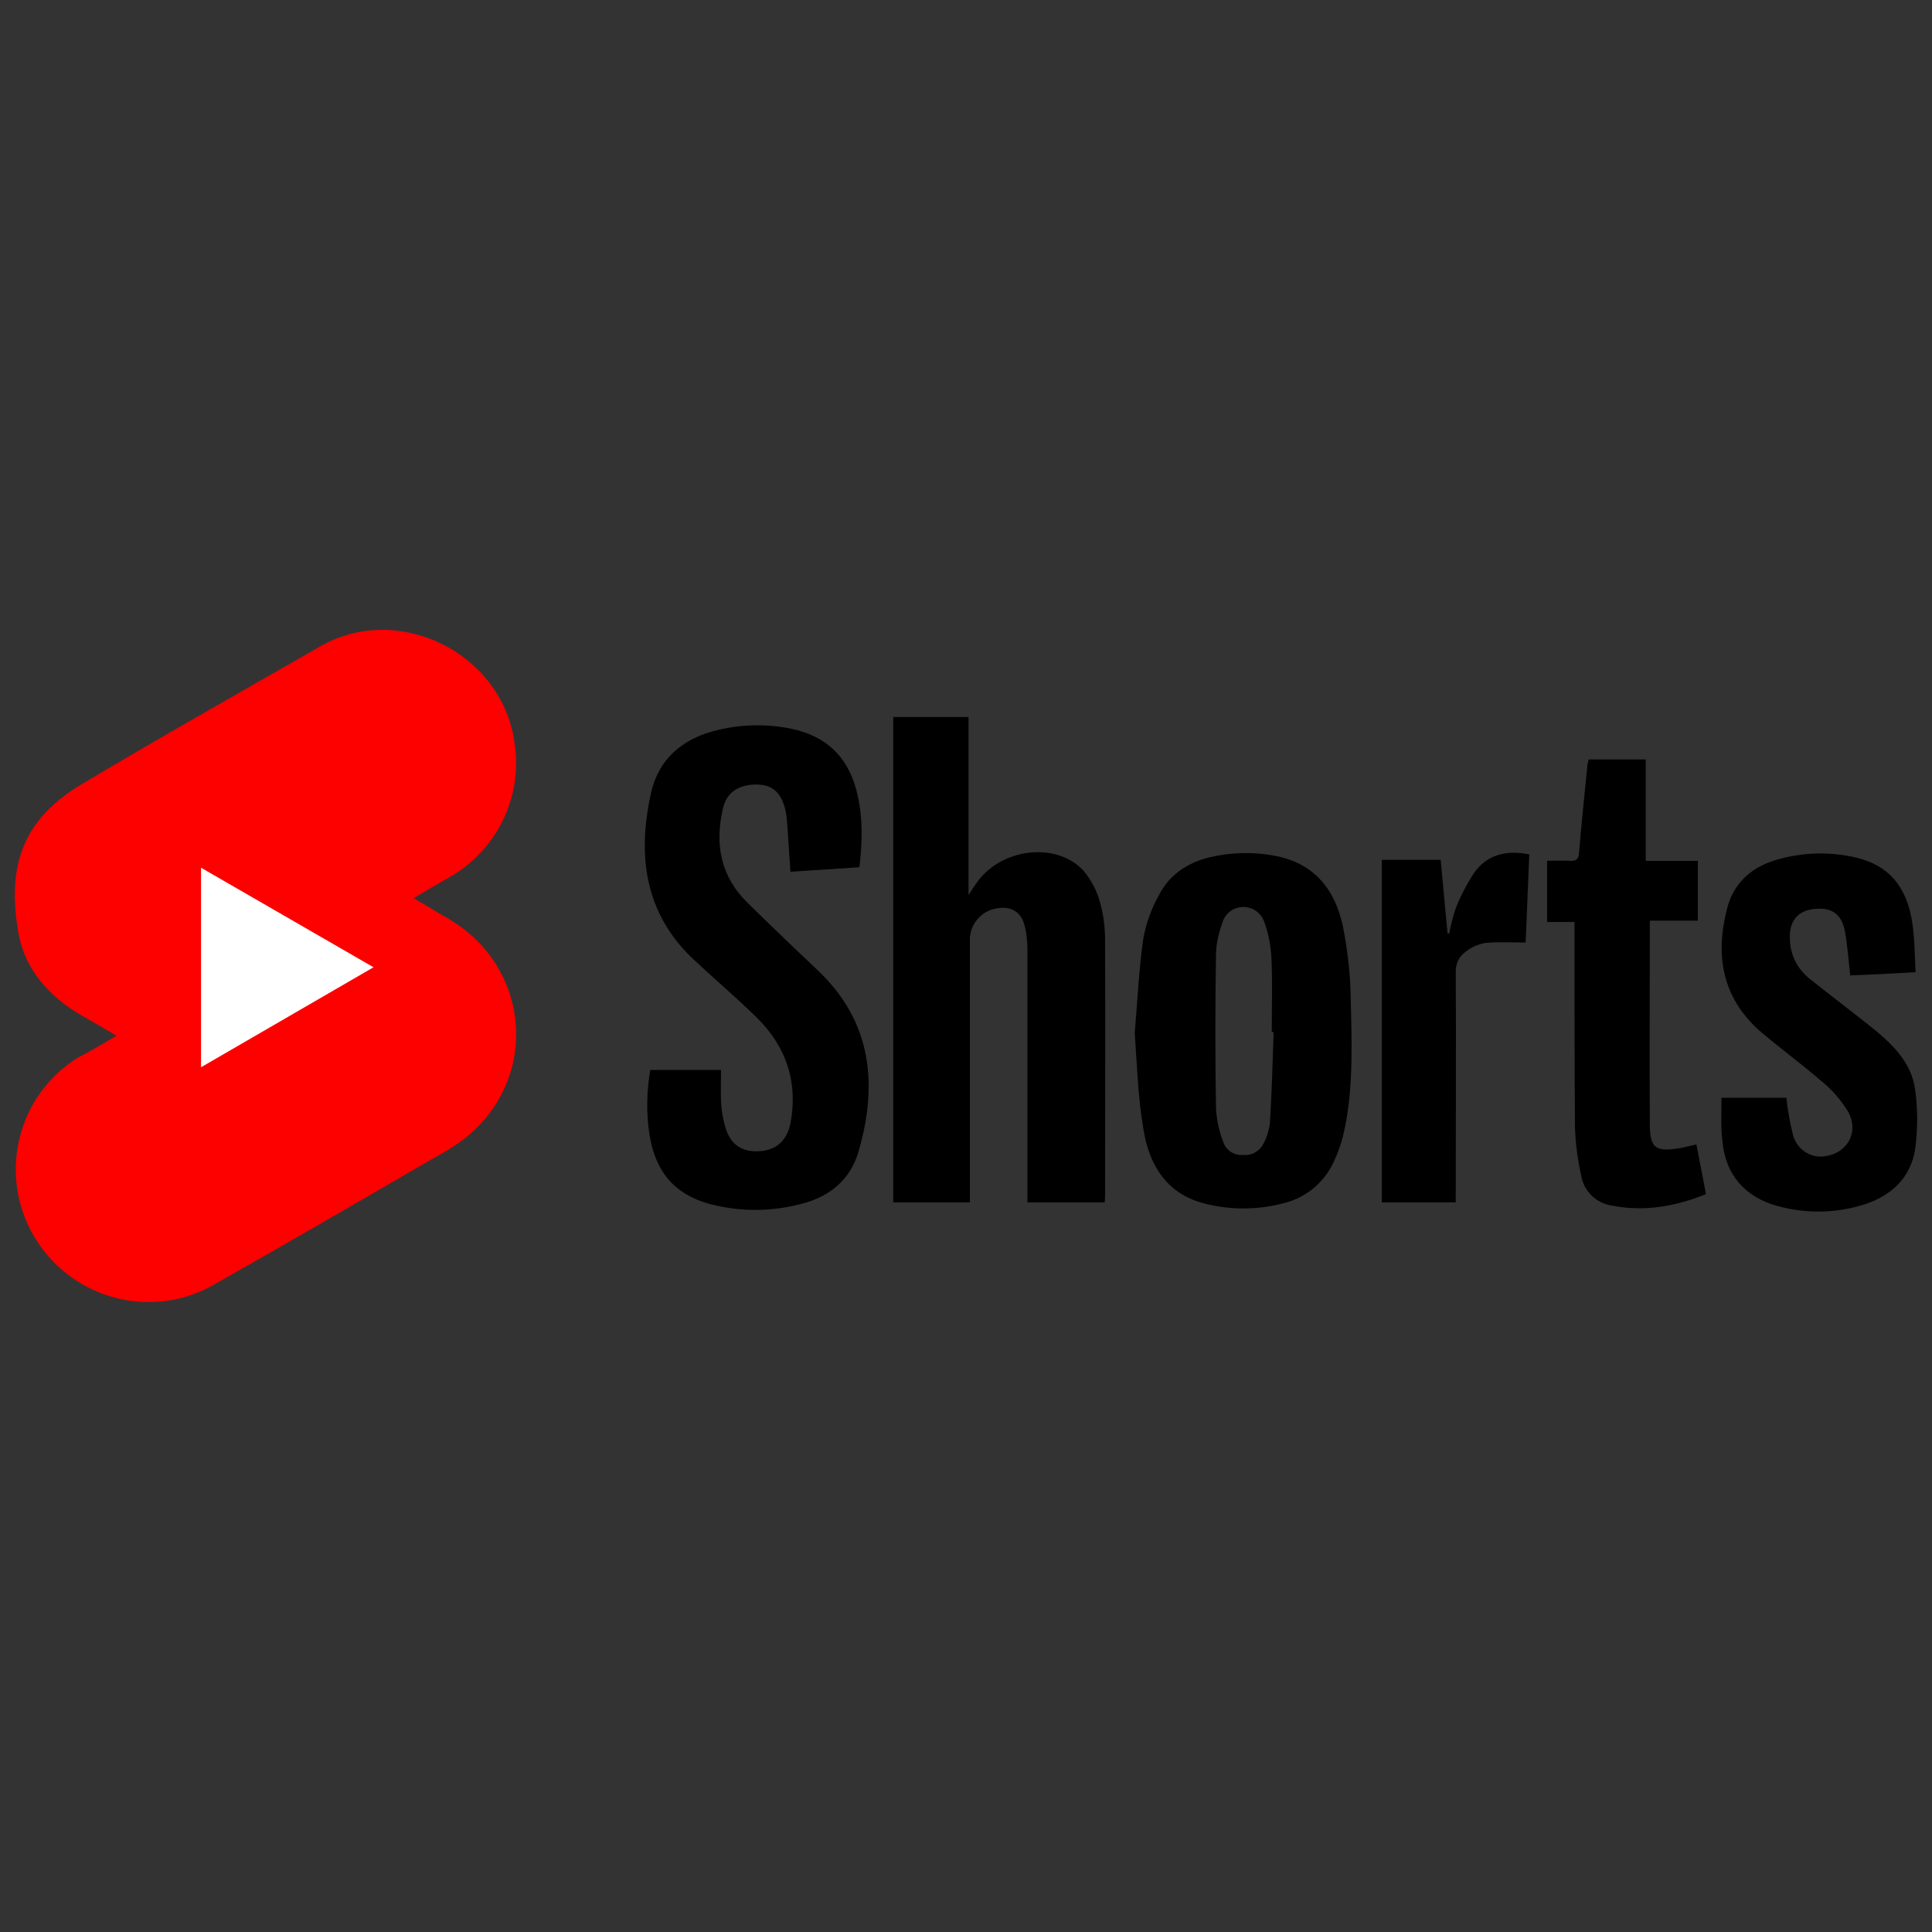 <svg xmlns="http://www.w3.org/2000/svg" xmlns:xlink="http://www.w3.org/1999/xlink" version="1.1" width="256" height="256" viewBox="0 0 256 256" xml:space="preserve">
<rect x="0" y="0" width="256" height="256" fill="#333333" stroke="none"/>
<desc>Created with Fabric.js 1.7.22</desc>
<defs>
</defs>
<g transform="translate(128 128) scale(0.72 0.72)" style="">
	<g style="stroke: none; stroke-width: 0; stroke-dasharray: none; stroke-linecap: butt; stroke-linejoin: miter; stroke-miterlimit: 10; fill: none; fill-rule: nonzero; opacity: 1;" transform="translate(-175.05 -175.05) scale(3.89 3.89)" >
	<path d="M 4.809 48.297 c -0.583 -0.346 -1.102 -0.648 -1.642 -0.951 c -1.534 -0.886 -2.7 -2.182 -3.003 -3.932 c -0.475 -2.808 -0.043 -5.185 2.938 -6.978 c 3.759 -2.247 7.561 -4.385 11.363 -6.567 c 3.716 -2.117 8.62 0.346 9.181 4.601 c 0.389 2.592 -0.886 5.141 -3.197 6.394 c -0.497 0.281 -1.015 0.583 -1.577 0.929 c 0.562 0.324 1.037 0.626 1.534 0.907 c 3.953 2.225 4.472 7.475 0.994 10.369 c -0.691 0.562 -1.512 0.972 -2.29 1.426 c -3.262 1.901 -6.546 3.802 -9.829 5.66 c -3.046 1.642 -6.848 0.475 -8.49 -2.571 c -1.555 -2.895 -0.605 -6.481 2.16 -8.231 C 3.578 49.032 4.161 48.686 4.809 48.297 z" style="stroke: none; stroke-width: 1; stroke-dasharray: none; stroke-linecap: butt; stroke-linejoin: miter; stroke-miterlimit: 10; fill: rgb(253,0,0); fill-rule: nonzero; opacity: 1;" transform=" matrix(1 0 0 1 0 0) " stroke-linecap="round" />
	<path d="M 41.556 56.183 V 33.219 h 3.564 v 8.425 c 0.108 -0.173 0.259 -0.41 0.432 -0.648 c 1.188 -1.599 3.781 -1.879 5.033 -0.475 c 0.367 0.454 0.648 0.994 0.778 1.555 c 0.151 0.562 0.216 1.123 0.216 1.707 c 0.022 4.018 0 8.036 0 12.054 c 0 0.108 0 0.216 -0.022 0.346 h -3.651 v -0.497 c 0 -3.824 0 -7.647 0 -11.471 c 0 -0.389 -0.043 -0.799 -0.151 -1.188 c -0.173 -0.605 -0.648 -0.864 -1.275 -0.756 c -0.778 0.108 -1.339 0.799 -1.296 1.577 v 12.335 L 41.556 56.183 L 41.556 56.183 z" style="stroke: none; stroke-width: 1; stroke-dasharray: none; stroke-linecap: butt; stroke-linejoin: miter; stroke-miterlimit: 10; fill: rgb(0,0,0); fill-rule: nonzero; opacity: 1;" transform=" matrix(1 0 0 1 0 0) " stroke-linecap="round" />
	<path d="M 30.063 49.918 h 3.348 c 0 0.497 -0.022 1.015 0 1.512 c 0.022 0.389 0.086 0.799 0.194 1.167 c 0.238 0.843 0.778 1.21 1.599 1.167 c 0.821 -0.043 1.318 -0.497 1.491 -1.318 c 0.367 -1.944 -0.194 -3.629 -1.599 -5.012 c -0.951 -0.929 -1.966 -1.793 -2.938 -2.7 c -2.376 -2.203 -2.722 -4.969 -2.052 -7.95 c 0.346 -1.534 1.426 -2.484 2.938 -2.895 c 1.21 -0.324 2.484 -0.367 3.716 -0.108 c 1.599 0.346 2.614 1.275 3.046 2.873 c 0.324 1.21 0.302 2.42 0.151 3.672 l -3.262 0.216 c -0.065 -0.864 -0.108 -1.707 -0.173 -2.528 c -0.022 -0.151 -0.043 -0.324 -0.086 -0.475 c -0.216 -0.799 -0.648 -1.145 -1.426 -1.123 c -0.778 0.022 -1.339 0.367 -1.512 1.145 c -0.389 1.685 -0.108 3.197 1.167 4.45 c 1.102 1.08 2.203 2.139 3.327 3.197 c 2.549 2.42 2.852 5.379 1.923 8.576 c -0.389 1.318 -1.339 2.117 -2.679 2.463 c -1.296 0.346 -2.636 0.389 -3.953 0.108 c -1.923 -0.389 -2.96 -1.469 -3.262 -3.413 C 29.868 51.97 29.89 50.933 30.063 49.918 z" style="stroke: none; stroke-width: 1; stroke-dasharray: none; stroke-linecap: butt; stroke-linejoin: miter; stroke-miterlimit: 10; fill: rgb(0,0,0); fill-rule: nonzero; opacity: 1;" transform=" matrix(1 0 0 1 0 0) " stroke-linecap="round" />
	<path d="M 52.983 48.168 c 0.13 -1.512 0.194 -3.003 0.41 -4.493 c 0.13 -0.691 0.367 -1.361 0.713 -1.987 c 0.497 -0.994 1.361 -1.577 2.441 -1.836 c 1.015 -0.238 2.052 -0.259 3.068 -0.065 c 1.858 0.346 2.852 1.599 3.219 3.348 c 0.216 1.102 0.346 2.203 0.367 3.327 c 0.043 2.009 0.13 4.018 -0.238 6.006 c -0.108 0.562 -0.259 1.123 -0.497 1.642 c -0.432 1.059 -1.339 1.858 -2.463 2.117 c -1.231 0.324 -2.528 0.324 -3.759 0 c -1.793 -0.475 -2.592 -1.858 -2.852 -3.521 C 53.135 51.214 53.091 49.68 52.983 48.168 z M 59.551 48.125 h -0.086 c 0 -1.21 0.043 -2.42 -0.022 -3.629 c -0.043 -0.562 -0.151 -1.102 -0.346 -1.62 c -0.216 -0.54 -0.799 -0.799 -1.339 -0.605 c -0.281 0.108 -0.497 0.324 -0.605 0.605 c -0.173 0.475 -0.302 0.994 -0.324 1.491 c -0.043 2.484 -0.043 4.969 0 7.431 c 0.043 0.518 0.151 1.059 0.346 1.534 c 0.13 0.389 0.518 0.648 0.951 0.605 c 0.41 0.043 0.799 -0.194 0.972 -0.583 c 0.151 -0.281 0.238 -0.605 0.281 -0.929 C 59.464 51.019 59.508 49.572 59.551 48.125 z" style="stroke: none; stroke-width: 1; stroke-dasharray: none; stroke-linecap: butt; stroke-linejoin: miter; stroke-miterlimit: 10; fill: rgb(0,0,0); fill-rule: nonzero; opacity: 1;" transform=" matrix(1 0 0 1 0 0) " stroke-linecap="round" />
	<path d="M 80.743 51.235 h 3.068 c 0.065 0.605 0.173 1.21 0.324 1.793 c 0.194 0.67 0.843 1.08 1.512 0.972 c 1.059 -0.151 1.62 -1.145 1.08 -2.117 c -0.346 -0.562 -0.778 -1.059 -1.296 -1.469 c -0.951 -0.821 -1.966 -1.555 -2.916 -2.376 c -1.75 -1.577 -2.074 -3.564 -1.512 -5.746 c 0.324 -1.275 1.231 -2.031 2.484 -2.355 c 1.188 -0.324 2.441 -0.346 3.629 -0.065 c 1.534 0.367 2.398 1.361 2.657 3.111 c 0.108 0.734 0.108 1.491 0.151 2.312 l -1.599 0.086 l -1.491 0.065 c -0.086 -0.734 -0.13 -1.426 -0.259 -2.117 c -0.151 -0.756 -0.583 -1.08 -1.318 -1.037 c -0.907 0.043 -1.339 0.583 -1.275 1.491 c 0.022 0.713 0.367 1.383 0.951 1.836 c 0.994 0.799 2.009 1.555 3.003 2.355 c 0.929 0.756 1.793 1.62 1.966 2.852 c 0.13 0.951 0.13 1.901 0 2.852 c -0.216 1.339 -1.123 2.203 -2.441 2.614 s -2.722 0.432 -4.061 0.065 c -1.534 -0.41 -2.484 -1.491 -2.614 -3.089 C 80.7 52.618 80.743 51.97 80.743 51.235 z" style="stroke: none; stroke-width: 1; stroke-dasharray: none; stroke-linecap: butt; stroke-linejoin: miter; stroke-miterlimit: 10; fill: rgb(0,0,0); fill-rule: nonzero; opacity: 1;" transform=" matrix(1 0 0 1 0 0) " stroke-linecap="round" />
	<path d="M 77.352 42.854 c 0 3.24 -0.022 6.416 0 9.592 c 0 1.188 0.259 1.361 1.447 1.167 c 0.238 -0.043 0.454 -0.108 0.756 -0.173 c 0.151 0.778 0.302 1.555 0.454 2.355 c -1.469 0.583 -2.916 0.843 -4.45 0.54 c -0.734 -0.108 -1.318 -0.67 -1.447 -1.383 c -0.173 -0.778 -0.281 -1.555 -0.302 -2.355 c -0.022 -3.068 -0.022 -6.114 -0.022 -9.16 v -0.518 h -1.296 v -2.895 c 0.367 0 0.713 -0.022 1.059 0 c 0.346 0.022 0.432 -0.086 0.454 -0.41 c 0.108 -1.361 0.259 -2.7 0.389 -4.061 c 0 -0.108 0.043 -0.194 0.065 -0.324 h 2.7 v 4.796 h 2.463 v 2.83 H 77.352 z" style="stroke: none; stroke-width: 1; stroke-dasharray: none; stroke-linecap: butt; stroke-linejoin: miter; stroke-miterlimit: 10; fill: rgb(0,0,0); fill-rule: nonzero; opacity: 1;" transform=" matrix(1 0 0 1 0 0) " stroke-linecap="round" />
	<path d="M 71.648 39.721 c -0.065 1.426 -0.108 2.808 -0.173 4.169 c -0.67 0 -1.296 -0.043 -1.923 0.022 c -0.324 0.065 -0.648 0.194 -0.907 0.41 c -0.324 0.216 -0.497 0.605 -0.475 0.994 c 0.022 3.456 0 6.913 0 10.369 v 0.497 h -3.5 V 39.98 h 2.787 c 0.108 1.167 0.216 2.333 0.324 3.478 h 0.086 c 0.065 -0.41 0.173 -0.799 0.302 -1.188 c 0.238 -0.605 0.54 -1.188 0.907 -1.728 C 69.682 39.721 70.59 39.505 71.648 39.721 z" style="stroke: none; stroke-width: 1; stroke-dasharray: none; stroke-linecap: butt; stroke-linejoin: miter; stroke-miterlimit: 10; fill: rgb(0,0,0); fill-rule: nonzero; opacity: 1;" transform=" matrix(1 0 0 1 0 0) " stroke-linecap="round" />
	<polygon points="8.81,49.79 16.97,45.06 8.81,40.35 " style="stroke: none; stroke-width: 1; stroke-dasharray: none; stroke-linecap: butt; stroke-linejoin: miter; stroke-miterlimit: 10; fill: rgb(255,255,255); fill-rule: nonzero; opacity: 1;" transform="  matrix(1 0 0 1 0 0) "/>
</g>
</g>
</svg>